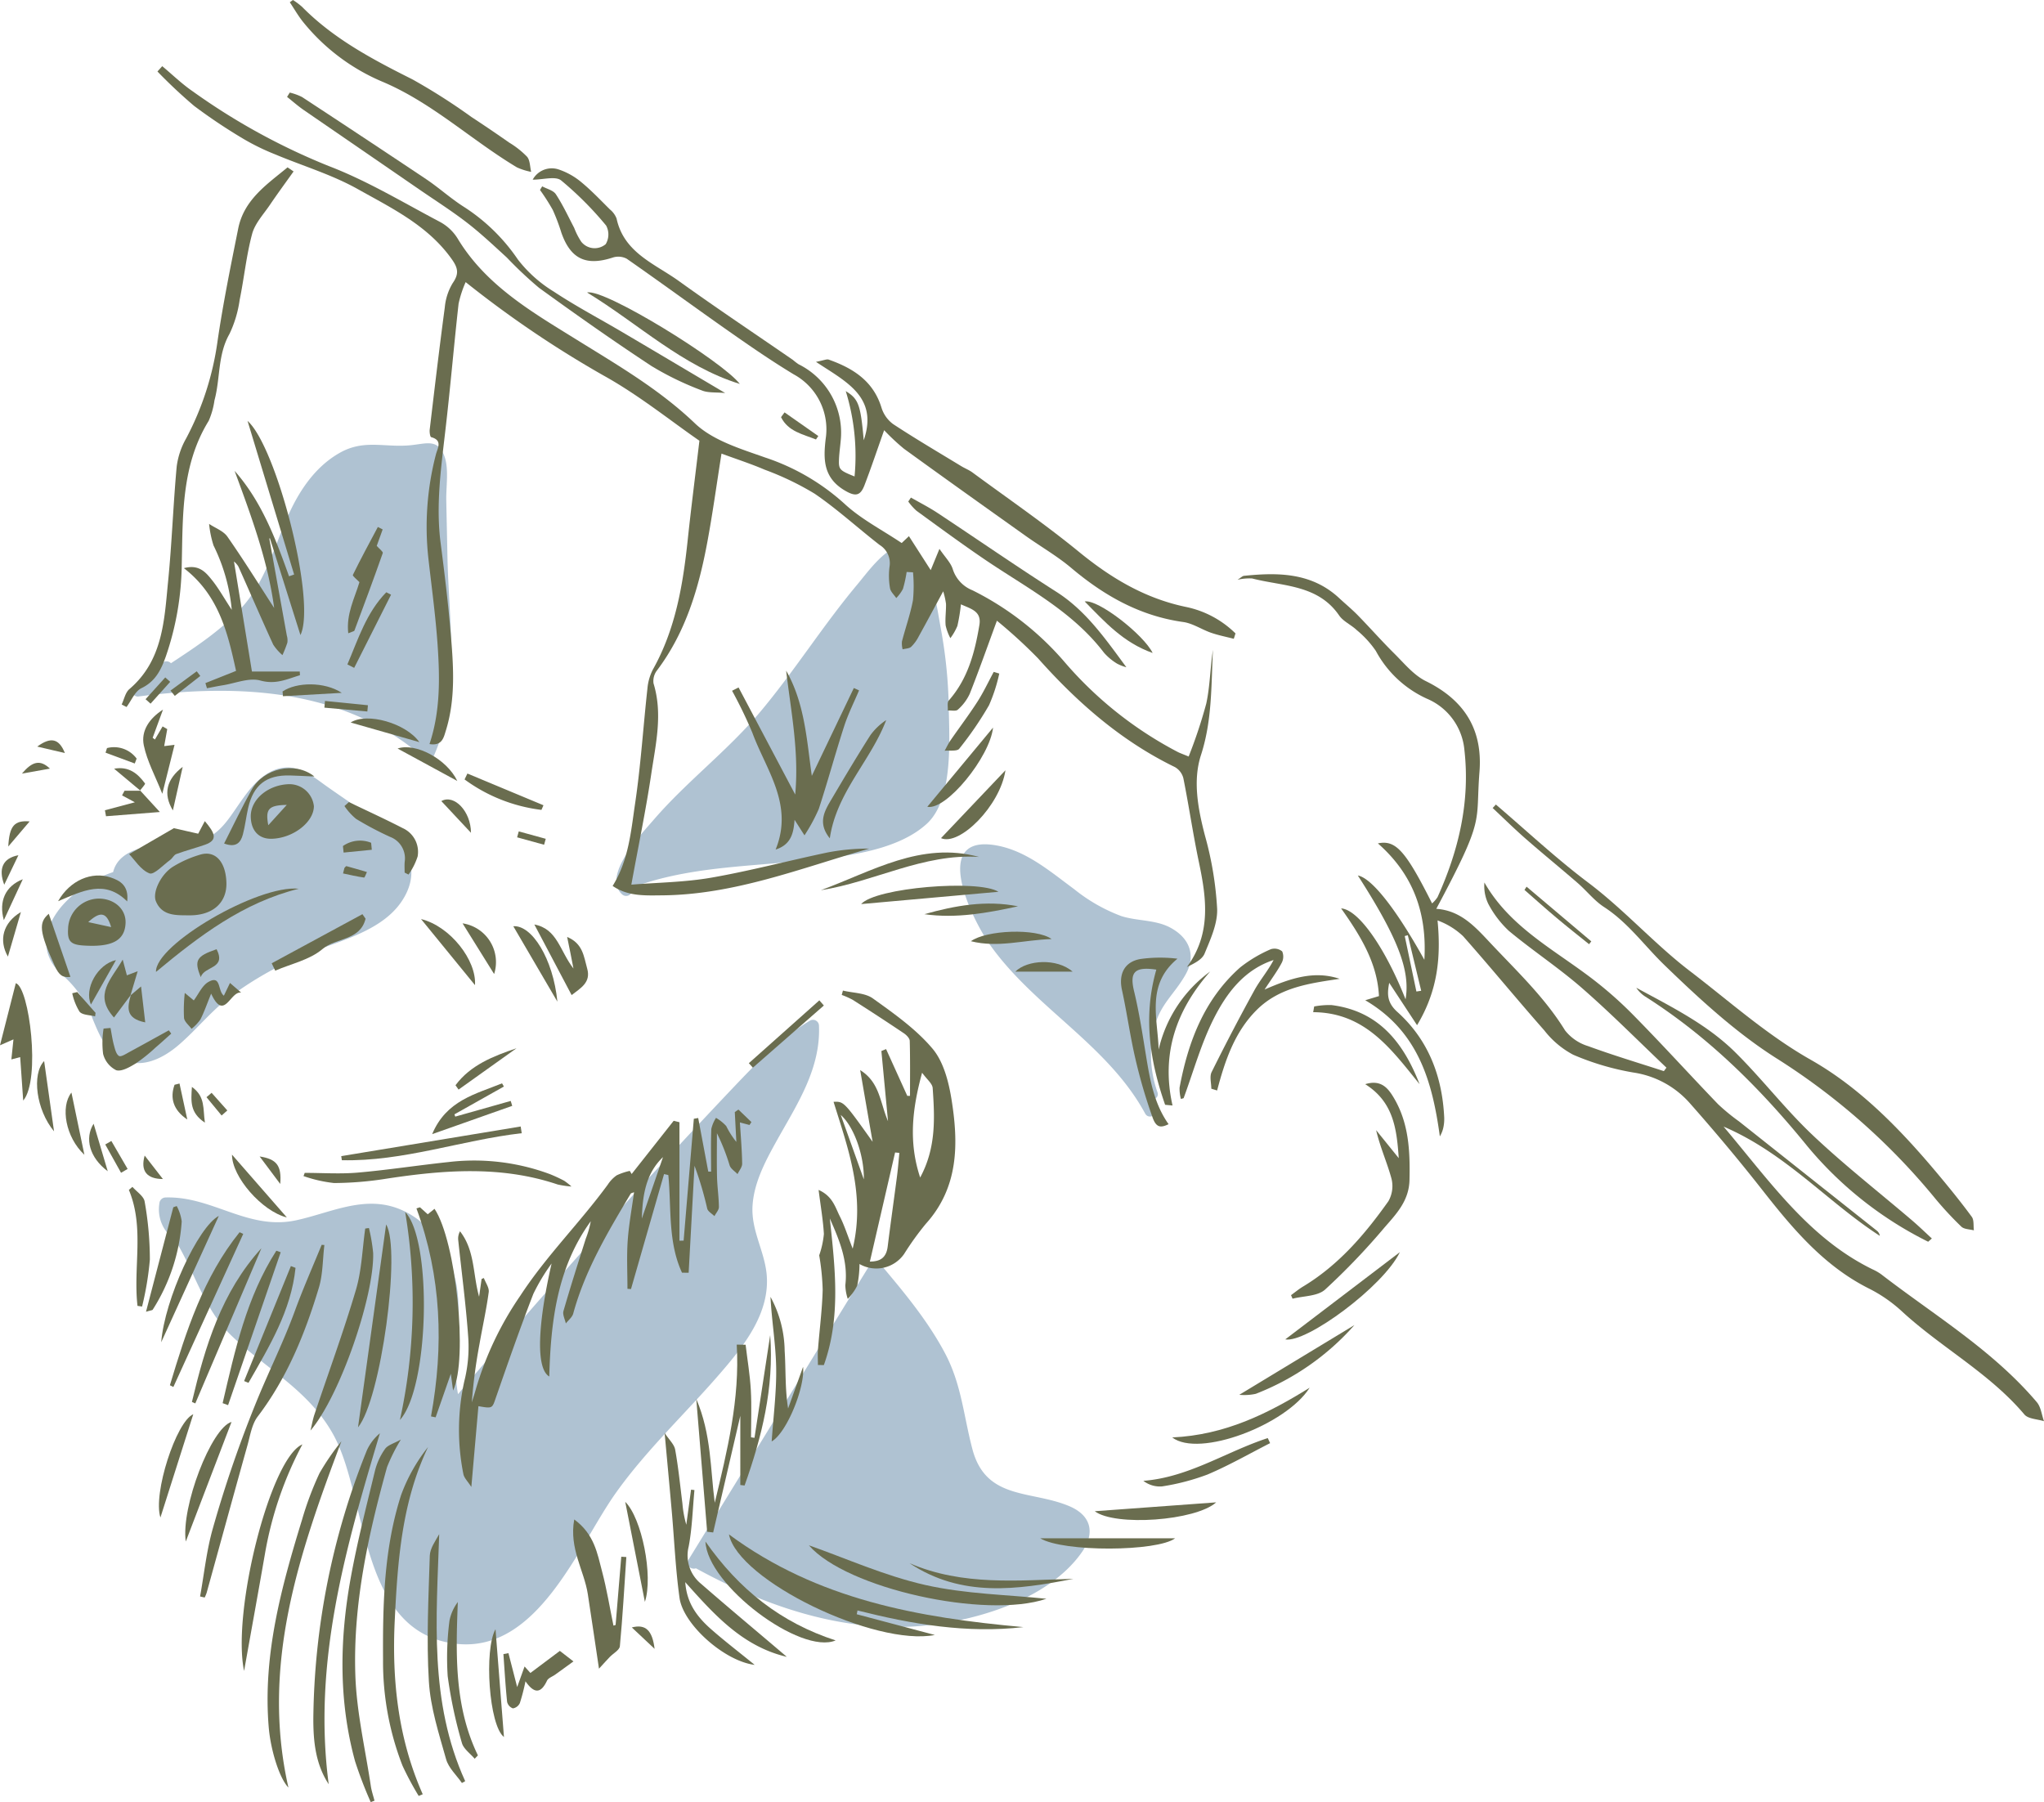 <svg xmlns="http://www.w3.org/2000/svg" width="327.657" height="288.877" viewBox="0 0 327.657 288.877">
  <g id="Group_89" data-name="Group 89" transform="translate(-34.991 -91.466)">
    <path id="Path_7705" data-name="Path 7705" d="M109.04,212.092c-3.275-3.009,3.18-9.751,5.173-12.068,5.229-6.035,11.645-10.88,16.818-16.991,5.574-6.609,10.171-13.984,15.726-20.611,2.509-3.007,7.029-9.6,10.343-3.965,1.84,3.123,2.433,7.74,3.084,11.264a76.808,76.808,0,0,1,1.227,12.2c.076,5.248.8,14.921-3.525,18.867-5.115,4.674-14.443,5.382-20.994,6.033-8.888.862-17.815,1.035-26.281,4.2A.976.976,0,0,1,109.04,212.092Z" transform="translate(25.666 22.736)" fill="#afc2d2"/>
    <path id="Path_7706" data-name="Path 7706" d="M178.584,234.819c-5.977-11.014-17.623-16.895-24.806-26.951-3.007-4.195-9.769-18.063,1.092-16.013,4.751.9,8.562,4.214,12.337,6.991a27.107,27.107,0,0,0,7.546,4.309c2.51.805,5.4.576,7.758,1.8,3.218,1.667,4.291,4.559,2.509,7.642-1.762,3.084-3.927,4.6-4.923,8.218a18.014,18.014,0,0,0,.459,10.593c.25.785-.459,1.246-1.092,1.15.25.421.536.843.785,1.3C180.844,234.934,179.177,235.892,178.584,234.819Z" transform="translate(39.983 35.158)" fill="#afc2d2"/>
    <path id="Path_7707" data-name="Path 7707" d="M50.927,183.02l4.616-3.773a1,1,0,0,1,1.36.076c4.251-2.8,8.658-5.689,11.876-9.539,3.562-4.291,4.865-9.769,7.183-14.729,1.762-3.775,4.291-7.375,8.007-9.463,3.888-2.2,7.144-.823,11.263-1.206,2.548-.23,4.463-1.15,5.516,1.782.728,1.991.25,4.884.288,6.972.058,3.064.134,6.148.192,9.232.211,10.286,2.164,22.3-2.26,31.951a.981.981,0,0,1-1.513.191c-12.662-11.2-29.862-11.933-45.857-9.846A.969.969,0,0,1,50.927,183.02Z" transform="translate(5.493 18.459)" fill="#afc2d2"/>
    <path id="Path_7708" data-name="Path 7708" d="M147.358,241.433c3.831,4.541,7.7,9.157,10.5,14.443,2.663,5.038,2.969,10.056,4.405,15.438,2.2,8.18,9.5,6.475,15.592,9.1,3.41,1.475,4.08,4.234,1.993,7.26-5.479,7.949-18.026,11.455-27.047,11.991-12.316.728-24.232-3.506-34.881-9.328-.747.288-1.724-.5-1.206-1.341q14.566-23.674,29.134-47.369A.962.962,0,0,1,147.358,241.433Z" transform="translate(28.627 52.526)" fill="#afc2d2"/>
    <path id="Path_7709" data-name="Path 7709" d="M81.979,279.306c-3.889-7.337-10.709-10.67-16.454-16.148-4.5-4.31-5.92-10.324-9.117-15.42a5.9,5.9,0,0,1-2.491-5.823,1.015,1.015,0,0,1,.958-.958c7.529-.25,13.218,5.324,20.956,3.658,5.421-1.169,10.745-4,16.321-1.9,4.616,1.743,7.719,6.014,9.022,10.651,1.781,6.321-.555,12.853.613,19.116q13.733-16.146,27.985-31.835,7.471-8.132,15.056-16.167c4.157-4.368,8.179-8.773,13.389-11.876a.96.96,0,0,1,1.436.823c.269,6.724-3.295,12.26-6.474,17.892-1.878,3.371-3.927,7.01-4.176,10.937-.25,3.888,1.82,7.087,2.241,10.822.689,6.359-3.679,11.742-7.567,16.225-5.5,6.359-11.723,12.162-16.607,19.039-6.014,8.468-12.489,25.687-25.63,24.155C85.963,310.7,87.342,289.477,81.979,279.306Z" transform="translate(6.623 42.466)" fill="#afc2d2"/>
    <path id="Path_7710" data-name="Path 7710" d="M61.944,226.813c-2.987,2.644-7.068,4.559-10.612,1.667-1.685-1.4-2.528-3.525-3.352-5.478a17.434,17.434,0,0,0-4.961-7.241c-3.621-3.237-3.123-7.356-.039-11.014a19.025,19.025,0,0,1,8.218-5.44c1-4.118,6.838-4.482,10.612-4.539,6.571-.077,7.6-3.984,11-8.333,1.436-1.858,3.466-3.7,5.937-3.888,2.606-.192,4.693,1.59,6.686,3.007,3.276,2.317,6.724,4.539,9.846,7.068,3.792,3.064,5.038,7.2,2.107,11.473-3.639,5.286-11.665,6.609-17.124,9.136a54.918,54.918,0,0,0-10.44,6.149C66.925,221.6,64.665,224.419,61.944,226.813Z" transform="translate(1.927 31.958)" fill="#afc2d2"/>
    <g id="Group_88" data-name="Group 88" transform="translate(34.991 91.466)">
      <path id="Path_7711" data-name="Path 7711" d="M54.441,99.318c1.616,1.347,3.138,2.832,4.865,4.019a104.106,104.106,0,0,0,21.8,11.979c6.176,2.361,11.933,5.843,17.813,8.943a7.5,7.5,0,0,1,2.832,2.617c4.569,7.629,12.049,11.895,19.22,16.348,6.572,4.081,13.161,7.906,18.856,13.345,2.875,2.746,7.3,4.078,11.224,5.467a35.561,35.561,0,0,1,12.761,7.432c2.656,2.464,6.013,4.173,9.163,6.29l1.162-1.1,3.492,5.444,1.4-3.408c.916,1.351,1.81,2.214,2.137,3.257a5.4,5.4,0,0,0,3.15,3.379,47.076,47.076,0,0,1,14.862,11.607,61.236,61.236,0,0,0,18.063,14.321c.4.2.82.343,1.737.723A79.242,79.242,0,0,0,221.8,201.5c.609-2.807.626-5.744,1.07-8.607-.286,5.654-.105,11.271-1.92,16.862-1.327,4.088-.484,8.612.651,12.938a54.535,54.535,0,0,1,1.943,11.7c.088,2.376-1.066,4.876-2.012,7.175-.4.983-1.7,1.6-2.829,2.153,3.915-5.323,3.142-10.984,1.926-16.764-.942-4.476-1.6-9.011-2.5-13.5a2.875,2.875,0,0,0-1.354-1.782c-8.608-4.189-15.619-10.331-21.934-17.423a80.859,80.859,0,0,0-6.6-6.04c-1.563,4.246-2.886,8.011-4.357,11.718a7.714,7.714,0,0,1-1.906,2.538c-.3.29-1.063.1-1.614.135.042-.544-.128-1.277.161-1.6,3.061-3.469,4.169-7.7,4.907-12.1.374-2.229-1.341-2.578-2.96-3.318a29.14,29.14,0,0,1-.567,3.462,9.009,9.009,0,0,1-1.125,1.96,8.067,8.067,0,0,1-.758-2.037c-.1-1.135.084-2.294.061-3.441a12.282,12.282,0,0,0-.453-2.029c-1.478,2.73-2.683,4.993-3.927,7.236a6.332,6.332,0,0,1-1.21,1.66c-.32.285-.9.276-1.368.4a3.811,3.811,0,0,1-.109-1.248c.573-2.22,1.355-4.4,1.771-6.643a23.564,23.564,0,0,0,.005-4.453l-1.021-.053a20.376,20.376,0,0,1-.593,2.714,6.276,6.276,0,0,1-1.073,1.467c-.347-.524-.906-1.017-1-1.582a11.578,11.578,0,0,1-.08-3.427,3.418,3.418,0,0,0-1.579-3.5c-3.5-2.715-6.782-5.735-10.428-8.224a46.355,46.355,0,0,0-8.016-3.849c-2.226-.954-4.542-1.7-6.91-2.576-.777,4.9-1.412,9.57-2.274,14.2-1.367,7.349-3.456,14.439-8.057,20.545a2.78,2.78,0,0,0-.566,2.093c1.508,4.911.347,9.751-.37,14.562-.852,5.727-2.037,11.4-3.187,17.7,4.249-.347,8.6-.384,12.831-1.124,6.247-1.092,12.4-2.733,18.609-4.033a34.409,34.409,0,0,1,6.7-.623c-10.933,3.13-21.6,7.394-33.182,7.492-2.7.023-5.505.186-7.954-1.509,2.571-4.139,2.94-8.757,3.6-13.211.913-6.116,1.3-12.308,1.979-18.46a8.183,8.183,0,0,1,.884-3.04c3.608-6.435,4.8-13.492,5.564-20.687.527-4.989,1.17-9.967,1.882-15.968-4.6-3.173-9.728-7.33-15.413-10.478a169.83,169.83,0,0,1-22.059-14.948,17.659,17.659,0,0,0-1.132,3.456c-.775,6.914-1.352,13.85-2.171,20.757C99.1,164,98.3,169.827,99.066,175.748c.62,4.78,1.2,9.569,1.609,14.37.444,5.263.836,10.56-.775,15.725-.338,1.081-.586,2.479-2.617,2.141,1.751-5.251,1.662-10.581,1.3-15.888-.317-4.576-.938-9.131-1.458-13.692a46.078,46.078,0,0,1,1.19-16.86c.257-.994,1.112-2.243-.757-2.756-.184-.05-.288-.816-.239-1.228.775-6.529,1.543-13.059,2.417-19.575a9.088,9.088,0,0,1,1.258-3.876c1-1.437.912-2.352-.084-3.772-3.811-5.436-9.62-8.226-15.1-11.3-4.17-2.343-8.87-3.734-13.312-5.6a36.589,36.589,0,0,1-4.931-2.4,87.9,87.9,0,0,1-8.012-5.348,80.516,80.516,0,0,1-5.881-5.519Z" transform="translate(-28.434 -88.71)" fill="#6a6d4f"/>
      <path id="Path_7712" data-name="Path 7712" d="M202.312,227.894l2.2-.665c-.259-5.246-2.892-9.579-6.067-14.059,2.941.215,7.273,6.8,10.329,14.581.788-4.624-1.227-9.852-7.648-19.855,2.194.393,6.093,5.289,10.663,13.515.458-7.706-1.922-13.8-7.448-18.66,2.85-.6,4.43,1.155,8.685,9.619a4.848,4.848,0,0,0,.878-1.009c3.4-7.513,5.247-15.329,4.3-23.618a9.879,9.879,0,0,0-5.972-8.172,17.493,17.493,0,0,1-8.222-7.675,16.021,16.021,0,0,0-3.073-3.345c-.883-.842-2.145-1.375-2.81-2.341-3.412-4.965-9.008-4.649-13.936-5.925a8.184,8.184,0,0,0-2.359.209c.551-.344.785-.607,1.042-.634,5.494-.562,10.853-.523,15.261,3.573,1.008.936,2.075,1.813,3.034,2.8,1.952,2,3.8,4.1,5.783,6.067,1.6,1.582,3.123,3.477,5.071,4.436,6.154,3.03,9.14,7.719,8.6,14.554-.667,8.428,1,7.114-6.924,21.951,3.858.254,6.186,2.823,8.578,5.377,4.235,4.52,8.766,8.759,12.065,14.112a7.463,7.463,0,0,0,3.7,2.519c4,1.468,8.087,2.69,12.139,4.008l.415-.554c-4.493-4.264-8.858-8.676-13.522-12.745-3.738-3.261-7.921-6.009-11.738-9.184a16.321,16.321,0,0,1-3.311-4.354,6.615,6.615,0,0,1-.611-3.4c3.811,6.674,10.236,10.243,16.055,14.512a62.836,62.836,0,0,1,7.476,6.394c4.736,4.782,9.258,9.777,13.925,14.631a32.775,32.775,0,0,0,3.362,2.761q11.048,8.764,22.1,17.524a1.275,1.275,0,0,1,.469.821c-8.38-5.419-15.08-13.242-25.046-17.515,7.434,8.8,13.675,17.892,23.879,22.882a8.015,8.015,0,0,1,1.394.8c8.526,6.574,17.871,12.157,24.937,20.49.663.781.781,2.025,1.152,3.054-1.069-.342-2.529-.351-3.142-1.077-5.562-6.586-13.211-10.66-19.479-16.387a23.168,23.168,0,0,0-5.238-3.7c-7.4-3.654-12.461-9.739-17.405-16.042-3.683-4.693-7.529-9.269-11.48-13.739a14.962,14.962,0,0,0-9.077-4.948,42.289,42.289,0,0,1-9.648-2.852,14.385,14.385,0,0,1-4.632-3.9c-4.4-4.982-8.611-10.136-13.022-15.109a11.9,11.9,0,0,0-4.091-2.52c.553,5.816.08,11.2-3.285,16.795l-4.463-6.792c-.361,1.836-.335,3.19,1.309,4.669,4.978,4.48,7.2,10.331,7.508,16.952a6.4,6.4,0,0,1-.1,1.371,4.645,4.645,0,0,1-.6,1.621C213.08,241.024,210.867,232.911,202.312,227.894Zm8.2-1.4.77-.119-2.145-8.9-.493.127Z" transform="translate(16.539 -67.554)" fill="#6a6d4f"/>
      <path id="Path_7713" data-name="Path 7713" d="M138.825,221.756c3.163,1.976,3.152,5.138,4.463,8.188-.384-4.062-.724-7.653-1.063-11.245l.752-.313q1.7,3.751,3.4,7.5l.436,0c0-2.938.039-5.877-.043-8.812-.012-.423-.53-.947-.947-1.227q-4.059-2.727-8.187-5.35a12.688,12.688,0,0,0-1.767-.789l.192-.7c1.62.393,3.546.359,4.8,1.26,3.388,2.43,6.91,4.907,9.562,8.053,1.77,2.1,2.59,5.306,3.045,8.145,1.135,7.078,1.16,14.063-4.112,19.922a45.664,45.664,0,0,0-3.483,4.836,5.428,5.428,0,0,1-7.156,1.618,17.523,17.523,0,0,1-.367,3.472,8.133,8.133,0,0,1-1.516,2.113,7.633,7.633,0,0,1-.39-2.191c.47-3.887-.981-7.28-2.486-10.7.843,7.934,1.8,15.83-.956,23.509l-.952-.02c0-.825-.054-1.655.009-2.476.249-3.2.673-6.391.755-9.594a38.243,38.243,0,0,0-.557-5.508,14.35,14.35,0,0,0,.75-3.417c-.123-2.193-.507-4.37-.847-7.064,2.244.986,2.667,2.778,3.4,4.228.75,1.489,1.251,3.1,2.066,5.182,2.053-8.57-.73-16.018-3.068-23.537,1.651-.061,1.651-.061,6.262,6.409C140.175,229.551,139.535,225.858,138.825,221.756Zm9.927.419c-1.6,5.86-2.182,11.153-.311,16.8,2.576-4.757,2.337-9.559,2.007-14.336C150.4,223.907,149.509,223.234,148.751,222.175Zm-3.641,12.854-.689-.068c-1.341,5.808-2.683,11.615-4.039,17.484,1.821.02,2.651-.778,2.852-2.4.469-3.78,1.009-7.552,1.5-11.329C144.892,237.489,144.986,236.257,145.11,235.029Zm-5.7,4.257c.074-3.722-1.514-8.4-3.7-10.344C137.025,232.6,138.192,235.866,139.415,239.286Z" transform="translate(-0.937 -50.218)" fill="#6a6d4f"/>
      <path id="Path_7714" data-name="Path 7714" d="M92.716,253.127l.4-2.849.362-.147c.278.755.875,1.552.781,2.257-.372,2.76-.982,5.486-1.464,8.233a84.753,84.753,0,0,0-1.248,9.442c.216-.7.451-1.4.643-2.1a52.21,52.21,0,0,1,7.128-14.994c4.177-6.4,9.569-11.717,14.028-17.817a5.423,5.423,0,0,1,1.423-1.483,9.762,9.762,0,0,1,2.1-.712l.3.5q3.37-4.268,6.738-8.534l.924.232v18.991l.669-.011q.817-9.767,1.636-19.534l.7-.122,1.613,8.587.453.011c0-2.282-.053-4.565.036-6.841a5.577,5.577,0,0,1,.754-1.778,6.867,6.867,0,0,1,1.637,1.31,13.454,13.454,0,0,0,1.624,2.545l-.25-4.789.585-.394,2.079,2-.307.469-1.537-.408c.138,2.259.327,4.432.361,6.607.008.554-.481,1.116-.742,1.674-.432-.453-1.063-.834-1.259-1.373a33.341,33.341,0,0,0-2.043-5.182c0,2.34-.043,4.68.015,7.019.039,1.6.285,3.206.3,4.809,0,.486-.463.975-.715,1.464-.4-.4-1.029-.731-1.156-1.2a54.553,54.553,0,0,0-2.039-6.874l-.939,17.15-1.066-.011c-2.286-4.946-1.682-10.4-2.194-15.652l-.684-.155q-2.651,9.216-5.3,18.431l-.566-.038c0-2.564-.135-5.138.038-7.69.176-2.578.659-5.135,1.02-7.792-.213.093-.471.122-.551.255-3.653,6.116-7.3,12.233-9.2,19.194-.162.593-.78,1.061-1.185,1.586-.141-.667-.547-1.413-.38-1.991,1.125-3.895,2.36-7.757,3.585-11.621a14.7,14.7,0,0,0,.793-2.775c-5.365,7.4-6.416,16-6.652,24.891-2.2-1.285-1.835-8.411.37-18.112a31.834,31.834,0,0,0-2.919,4.854c-2.12,5.474-4.058,11.02-5.983,16.566-.627,1.809-.509,1.849-2.826,1.447l-1.136,12.953c-.548-.874-1.177-1.452-1.285-2.116a36.061,36.061,0,0,1,.151-14.8,22.612,22.612,0,0,0,.646-6.944c-.363-5.262-1.067-10.5-1.617-15.747a2.415,2.415,0,0,1,.289-1.378C92.067,245.726,91.7,249.541,92.716,253.127Zm29.479-22.38c-2.8,2.667-3.273,6.2-3.395,9.856Q120.5,235.675,122.194,230.747Z" transform="translate(-15.914 -45.262)" fill="#6a6d4f"/>
      <path id="Path_7715" data-name="Path 7715" d="M149.795,160.837a35.027,35.027,0,0,0-1.41-13.677c2.053,1.252,2.378,2.164,2.883,7.876,2.383-6.98-2.865-9.384-7.657-12.568,1.27-.238,1.721-.476,2.047-.359,3.891,1.378,7.152,3.422,8.458,7.712a5.147,5.147,0,0,0,1.878,2.634c3.569,2.347,7.257,4.511,10.907,6.733.588.358,1.248.609,1.8,1.015,5.713,4.207,11.577,8.231,17.064,12.718,5.138,4.2,10.572,7.46,17.146,8.831A15.89,15.89,0,0,1,210.862,186l-.274.861c-1.216-.315-2.457-.555-3.639-.965-1.514-.524-2.934-1.512-4.476-1.726-6.937-.97-12.674-4.228-17.936-8.664-2.266-1.909-4.875-3.406-7.3-5.131-6.52-4.639-13.039-9.278-19.516-13.975a34.3,34.3,0,0,1-3.181-2.976c-1.1,3.095-2.062,5.983-3.154,8.822-.667,1.737-1.471,1.87-3.276.769-3.392-2.07-3.306-5.085-2.944-8.195a10.028,10.028,0,0,0-5.123-10.349c-3.53-2.136-6.94-4.482-10.321-6.852-5.508-3.86-10.932-7.839-16.45-11.684a2.894,2.894,0,0,0-2.239-.186c-4.269,1.4-6.755.232-8.235-3.985a31.3,31.3,0,0,0-1.377-3.645,33.543,33.543,0,0,0-2.051-3.208l.354-.578c.748.409,1.775.636,2.189,1.264,1.12,1.7,1.986,3.579,2.938,5.392a11.245,11.245,0,0,0,1.135,2.224,2.739,2.739,0,0,0,3.92.384,3.029,3.029,0,0,0,.073-2.971,54.075,54.075,0,0,0-7.222-7.246c-.909-.721-2.872-.115-4.558-.115a3.482,3.482,0,0,1,4.151-1.644,11.263,11.263,0,0,1,3.576,1.985c1.652,1.354,3.133,2.918,4.653,4.427a3.484,3.484,0,0,1,1.07,1.467c1.181,5.493,6.135,7.242,9.979,10.01,6.017,4.33,12.189,8.442,18.294,12.652a9.262,9.262,0,0,0,.905.694,12.24,12.24,0,0,1,6.744,12.289c-.086.992-.234,1.979-.272,2.972C147.239,159.718,147.392,159.878,149.795,160.837Z" transform="translate(-12.809 -84.462)" fill="#6a6d4f"/>
      <path id="Path_7716" data-name="Path 7716" d="M70.513,160.318q1.4,7.749,2.8,15.5a2.7,2.7,0,0,1,.088,1.136,18.8,18.8,0,0,1-.789,2,7.859,7.859,0,0,1-1.482-1.686c-1.9-4.153-3.71-8.346-5.579-12.512a3.131,3.131,0,0,0-.709-.807c.929,5.69,1.871,11.461,2.88,17.638h7.667l.026.593c-2.044.6-3.833,1.541-6.352.847-1.8-.5-4,.446-6.017.765-.85.134-1.691.313-2.537.473l-.246-.824,4.912-1.959c-1.332-6.078-2.745-12.138-8.362-16.467,2.445-.667,3.537.7,4.539,1.952,1.036,1.294,1.849,2.767,3.134,4.731a29.313,29.313,0,0,0-2.923-10.321,16.771,16.771,0,0,1-.709-3.456c1,.671,2.3,1.131,2.941,2.051,2.61,3.738,5.019,7.617,7.488,11.424-1.006-7.568-3.68-14.755-6.341-21.977,4.346,4.915,6.574,10.887,8.727,16.9l.815-.282L67.017,141.41c4.662,4.135,11.061,29,8.48,34.329l-4.912-15.56Z" transform="translate(-27.335 -73.939)" fill="#6a6d4f"/>
      <path id="Path_7717" data-name="Path 7717" d="M212.625,186.933c4.912,4.189,9.639,8.624,14.786,12.5,5.817,4.381,10.69,9.9,16.349,14.216,6.3,4.812,12.266,10.186,19.343,14.2,7.968,4.518,14.462,11.253,20.391,18.338,1.864,2.229,3.7,4.489,5.416,6.829.386.526.242,1.44.342,2.175-.681-.185-1.562-.163-2.009-.594a55,55,0,0,1-4.353-4.709,105.812,105.812,0,0,0-25.346-22.315c-6.5-4.134-12.307-9.5-17.877-14.887-3.221-3.111-5.839-6.818-9.7-9.326-1.578-1.024-2.788-2.6-4.23-3.849-2.763-2.4-5.6-4.7-8.353-7.113-1.809-1.581-3.521-3.272-5.275-4.913Z" transform="translate(27.166 -57.963)" fill="#6a6d4f"/>
      <path id="Path_7718" data-name="Path 7718" d="M76.986,111.979c-1.264,1.778-2.559,3.534-3.781,5.34-1.029,1.52-2.407,2.982-2.864,4.676-.929,3.457-1.277,7.065-2,10.585a18.57,18.57,0,0,1-1.635,5.455c-1.906,3.352-1.451,7.129-2.4,10.631a12.467,12.467,0,0,1-.927,3.294c-4.419,7.165-4.13,15.2-4.322,23.119A46.7,46.7,0,0,1,56.517,189.7c-.746,2.1-1.636,4.014-3.916,5.109-1.042.5-1.61,1.985-2.394,3.022l-.779-.405c.4-.835.592-1.916,1.235-2.464,5.417-4.623,5.6-11.113,6.22-17.384.6-6.081.807-12.2,1.366-18.285a12.232,12.232,0,0,1,1.51-4.507A46.848,46.848,0,0,0,64.8,139.168c.884-6.044,2.109-12.042,3.311-18.034.932-4.647,4.622-7.087,7.911-9.81Z" transform="translate(-29.925 -84.497)" fill="#6a6d4f"/>
      <path id="Path_7719" data-name="Path 7719" d="M139.289,150.616c-1.506-.15-2.76,0-3.775-.428a48.621,48.621,0,0,1-8.007-3.88c-6.129-4.03-12.13-8.262-18.071-12.565a63.816,63.816,0,0,1-5.157-4.853c-2.071-1.89-4.115-3.826-6.328-5.54-2.413-1.87-5-3.514-7.518-5.244q-9.354-6.432-18.71-12.861c-.929-.642-1.781-1.4-2.668-2.1l.43-.693a8.911,8.911,0,0,1,1.972.713q9.966,6.535,19.875,13.155c2.093,1.4,3.977,3.13,6.106,4.473a30.068,30.068,0,0,1,8.619,8.422,21.244,21.244,0,0,0,5.732,5.128c3.565,2.359,7.364,4.361,11.052,6.534C128.149,144.006,133.443,147.153,139.289,150.616Z" transform="translate(-23.037 -87.611)" fill="#6a6d4f"/>
      <path id="Path_7720" data-name="Path 7720" d="M168.692,288.4c-9.078,1.046-17.87-.465-26.594-2.668l-.124.607,12.519,3.321c-9.558,1.87-31.513-8.705-33.006-16.123C135.688,284.043,151.958,286.89,168.692,288.4Z" transform="translate(-4.637 -27.573)" fill="#6a6d4f"/>
      <path id="Path_7721" data-name="Path 7721" d="M122.9,173.739l9.08,17.166c.639-6.914-.689-13.35-1.452-19.86,2.994,5.248,3.3,11.128,4.114,16.866l6.737-14.083.835.378c-.8,1.906-1.747,3.765-2.38,5.725-1.429,4.411-2.638,8.893-4.081,13.3a28.29,28.29,0,0,1-2.286,4.215l-1.59-2.491c-.145,2.04-.517,3.977-3.037,4.767,2.948-7.229-1.543-12.764-3.737-18.743a71.879,71.879,0,0,0-3.244-6.71Z" transform="translate(-4.507 -63.539)" fill="#6a6d4f"/>
      <path id="Path_7722" data-name="Path 7722" d="M69.885,91.466a11.65,11.65,0,0,1,1.448,1.083C76.41,97.7,82.673,101,89.055,104.2a98.065,98.065,0,0,1,9.442,6.02q3.064,2.01,6.068,4.115a14.1,14.1,0,0,1,2.853,2.26c.486.581.451,1.6.651,2.422a10.107,10.107,0,0,1-2.276-.719c-7.263-4.351-13.512-10.287-21.4-13.663a32.665,32.665,0,0,1-12.9-9.669c-.785-.982-1.413-2.089-2.114-3.138Z" transform="translate(-22.923 -91.466)" fill="#6a6d4f"/>
      <path id="Path_7723" data-name="Path 7723" d="M133.442,297.389c-7.125-1.674-11.668-6.815-16.28-11.971.216,2.849,1.368,5.092,4.1,7.5,2.153,1.9,4.445,3.652,7.029,5.756-4.827-.581-11.446-6.464-12.042-10.724-.642-4.581-.836-9.223-1.243-13.838-.353-4-.728-8.006-1.15-12.615.715,1.09,1.535,1.822,1.69,2.675.517,2.852.8,5.746,1.162,8.624a17.15,17.15,0,0,0,.624,3.412l.762-5.62.543.065c-.288,3.026-.362,6.093-.927,9.066a5.844,5.844,0,0,0,1.99,5.962c4.145,3.614,8.369,7.137,12.561,10.7Z" transform="translate(-7.316 -31.795)" fill="#6a6d4f"/>
      <path id="Path_7724" data-name="Path 7724" d="M173.671,207.02c-3.542-.521-4.3.426-3.56,3.489.82,3.406,1.346,6.886,1.913,10.347.63,3.845,1.291,7.663,3.612,10.94-1.286.627-1.983.551-2.569-1.082a84.518,84.518,0,0,1-2.756-9.423c-.847-3.634-1.346-7.348-2.145-10.994-.561-2.556.374-4.528,2.952-4.978a22.867,22.867,0,0,1,5.94-.05c-5.065,4.2-3.153,9.543-3.015,14.567a21.4,21.4,0,0,1,8.261-12.512c-5.416,6.147-7.911,13.15-6.035,21.476l-1.187-.111C172.648,221.708,171.511,214.6,173.671,207.02Z" transform="translate(11.69 -51.588)" fill="#6a6d4f"/>
      <path id="Path_7725" data-name="Path 7725" d="M74.635,317.795c-2.139-3.261-2.476-6.96-2.464-10.589a118.1,118.1,0,0,1,8.588-42.95,7.731,7.731,0,0,1,2.083-2.718C77.326,279.935,72.054,298.255,74.635,317.795Z" transform="translate(-21.943 -31.782)" fill="#6a6d4f"/>
      <path id="Path_7726" data-name="Path 7726" d="M78.657,239.21c-.276,2.29-.231,4.677-.886,6.853-2.214,7.356-5.082,14.423-9.8,20.636-.938,1.235-1.2,3.018-1.637,4.586-2.206,7.883-4.366,15.779-6.549,23.668a6.774,6.774,0,0,1-.315.763l-.739-.17c.665-3.649,1.035-7.382,2.052-10.929a193.055,193.055,0,0,1,7.261-20.975c1.918-4.611,4.147-9.126,5.87-13.836,1.31-3.589,2.863-7.09,4.308-10.63Z" transform="translate(-26.659 -39.63)" fill="#6a6d4f"/>
      <path id="Path_7727" data-name="Path 7727" d="M175.183,228.135a6.173,6.173,0,0,1-.217-1.82c1.375-7.368,3.956-14.173,9.731-19.285a21.788,21.788,0,0,1,4.882-2.9,1.948,1.948,0,0,1,1.836.344,2.147,2.147,0,0,1-.095,1.87c-.667,1.267-1.537,2.428-2.729,4.247,4.239-1.849,7.975-3.073,12.035-1.721-4.813.725-9.648,1.339-13.322,5.017-3.526,3.53-5.067,8.125-6.321,12.883l-.928-.285c0-.9-.307-1.949.05-2.669q3.293-6.638,6.867-13.134c.909-1.648,2.172-3.1,3.065-4.826-4.726,1.56-7.522,5.3-9.579,9.366-2.044,4.042-3.262,8.5-4.844,12.777Z" transform="translate(14.122 -51.965)" fill="#6a6d4f"/>
      <path id="Path_7728" data-name="Path 7728" d="M84.989,262.283a28.776,28.776,0,0,0-2.218,4.423c-3.034,10.945-5.481,22.046-5.074,33.456.212,5.914,1.6,11.787,2.479,17.674.119.79.388,1.559.586,2.337l-.608.224a67.79,67.79,0,0,1-2.5-6.524c-2.663-9.713-2.482-19.553-.711-29.361,1.044-5.783,2.514-11.492,3.893-17.211a10.439,10.439,0,0,1,1.616-3.514C82.9,263.154,83.888,262.906,84.989,262.283Z" transform="translate(-20.73 -31.521)" fill="#6a6d4f"/>
      <path id="Path_7729" data-name="Path 7729" d="M275.943,249.387a59.558,59.558,0,0,1-19.325-15.263c-7.572-9.316-15.88-17.588-26.005-24.025a4.811,4.811,0,0,1-1.459-1.428c5.582,3.042,11.348,5.864,15.9,10.387,4.282,4.247,7.985,9.089,12.36,13.228,5.093,4.819,10.644,9.151,15.983,13.711,1.075.919,2.09,1.909,3.134,2.865Z" transform="translate(33.147 -50.335)" fill="#6a6d4f"/>
      <path id="Path_7730" data-name="Path 7730" d="M125.52,251.437c.289,2.425.7,4.842.836,7.273.146,2.513.032,5.04.032,7.563l.555.082c.834-5.446,1.666-10.89,2.518-16.468.636,8.5-1.356,16.377-4.105,24.111l-.686-.08V262.826c-1.46,6.275-2.9,12.489-4.35,18.7l-.966-.113c-.565-6.89-1.128-13.781-1.744-21.295,2.434,5.7,2.244,11.23,2.965,16.649,2-8.33,4.045-16.629,3.521-25.353Z" transform="translate(-5.997 -35.871)" fill="#6a6d4f"/>
      <path id="Path_7731" data-name="Path 7731" d="M86.739,268.246c2.063-11.3,1.683-22.444-2.332-33.344l.562-.181,1.247,1.124,1.088-.877c3.446,5.146,5.4,24.024,2.975,29.13l-.361-2.687-2.437,6.982Z" transform="translate(-17.649 -41.193)" fill="#6a6d4f"/>
      <path id="Path_7732" data-name="Path 7732" d="M86.16,319.1a48.313,48.313,0,0,1-2.6-4.858,45.926,45.926,0,0,1-3.114-17.049c-.053-8.908.142-17.792,2.9-26.349a27.474,27.474,0,0,1,4.311-7.669c-4.227,8.863-4.878,18.338-5.339,27.843-.463,9.566.546,18.913,4.489,27.81Z" transform="translate(-19.042 -31.209)" fill="#6a6d4f"/>
      <path id="Path_7733" data-name="Path 7733" d="M78.579,262.488c-6.83,18.107-12.939,35.924-8.495,55.506-1.494-1.546-2.857-6.11-3.154-9.629-.975-11.54,2-22.434,5.327-33.269a51.739,51.739,0,0,1,2.813-7.5A39.447,39.447,0,0,1,78.579,262.488Z" transform="translate(-23.849 -31.449)" fill="#6a6d4f"/>
      <path id="Path_7734" data-name="Path 7734" d="M188.185,253.992c.64-.463,1.252-.974,1.926-1.381,5.694-3.425,9.909-8.358,13.681-13.678a4.887,4.887,0,0,0,.484-3.662c-.692-2.538-1.8-4.959-2.449-7.729l3.625,4.488c-.324-4.763-.869-9.015-5.375-11.858,2.511-.774,3.63.609,4.516,2.074,2.479,4.095,2.687,8.618,2.582,13.282-.076,3.371-2.143,5.473-4.045,7.663a108.616,108.616,0,0,1-9.492,9.912c-1.208,1.078-3.442,1.005-5.208,1.458Z" transform="translate(18.77 -46.377)" fill="#6a6d4f"/>
      <path id="Path_7735" data-name="Path 7735" d="M64.827,197.442c.081,3.156-2.157,5.251-6,5.205-1.962-.023-4.305.155-5.3-2.251-.607-1.47.84-4.413,2.809-5.59a18.076,18.076,0,0,1,4.373-1.913C63.106,192.227,64.742,194.125,64.827,197.442Z" transform="translate(-28.533 -55.918)" fill="#6a6d4f"/>
      <path id="Path_7736" data-name="Path 7736" d="M109.808,288.679l.908-10.941.812.049c-.323,4.77-.589,9.546-1.038,14.3-.059.62-1.07,1.144-1.625,1.727-.492.513-.963,1.044-1.722,1.87-.619-4.138-1.19-8.054-1.793-11.964-.585-3.789-3.021-7.282-2.175-11.957,3.229,2.368,3.7,5.459,4.458,8.318s1.232,5.8,1.831,8.7Z" transform="translate(-11.125 -28.193)" fill="#6a6d4f"/>
      <path id="Path_7737" data-name="Path 7737" d="M143.192,150.507c1.414.811,2.877,1.55,4.237,2.448,6.372,4.211,12.653,8.566,19.093,12.672,4.763,3.038,7.862,7.561,11.206,12.08a6.846,6.846,0,0,1-1.509-.589,8.967,8.967,0,0,1-2.1-1.764c-5.1-6.691-12.489-10.422-19.225-15.009-3.661-2.491-7.232-5.117-10.814-7.723a9.153,9.153,0,0,1-1.314-1.477Z" transform="translate(2.832 -70.747)" fill="#6a6d4f"/>
      <path id="Path_7738" data-name="Path 7738" d="M91.228,313.4c-.87-1.264-2.144-2.415-2.536-3.814-1.151-4.095-2.507-8.256-2.761-12.453-.407-6.693-.059-13.436.145-20.153.035-1.205.913-2.384,1.512-3.473-.444,13.459-1.639,26.849,4.164,39.6Z" transform="translate(-17.181 -27.583)" fill="#6a6d4f"/>
      <path id="Path_7739" data-name="Path 7739" d="M71.2,231.148c2.841,0,5.7.2,8.518-.045,4.863-.423,9.7-1.182,14.554-1.693a34.916,34.916,0,0,1,16.238,1.941,24.248,24.248,0,0,1,2.283,1.06,10.674,10.674,0,0,1,1.169.925,15.582,15.582,0,0,1-2.209-.324c-9.054-3.052-18.219-2.337-27.431-.936a54.928,54.928,0,0,1-8.426.7,22.091,22.091,0,0,1-4.892-1.115Z" transform="translate(-22.352 -43.135)" fill="#6a6d4f"/>
      <path id="Path_7740" data-name="Path 7740" d="M81.2,237.183a28.492,28.492,0,0,1,.678,4c.2,6.8-5.273,22.855-10.044,28.461.209-.863.357-1.748.638-2.587,2.228-6.656,4.659-13.251,6.648-19.976.929-3.144,1.019-6.537,1.489-9.816Z" transform="translate(-22.06 -40.329)" fill="#6a6d4f"/>
      <path id="Path_7741" data-name="Path 7741" d="M130.973,274.831c5.89,2.066,12.122,4.886,18.658,6.36,6.475,1.46,13.255,1.563,19.421,2.211C159.3,286.7,136.952,281.761,130.973,274.831Z" transform="translate(-1.308 -27.117)" fill="#6a6d4f"/>
      <path id="Path_7742" data-name="Path 7742" d="M64.747,189.737c-.051-2.742,2.728-5.113,6.12-5.221a3.955,3.955,0,0,1,4,3.527c-.011,2.586-3.379,5.167-6.817,5.225C66.039,193.3,64.79,191.967,64.747,189.737Zm5.773-1.9c-2.941.062-3.446.67-2.963,3.262Z" transform="translate(-24.549 -58.812)" fill="#6a6d4f"/>
      <path id="Path_7743" data-name="Path 7743" d="M81.98,236.761c2.436,4.006-.843,28.072-4.507,32.52C78.975,258.442,80.48,247.581,81.98,236.761Z" transform="translate(-20.083 -40.477)" fill="#6a6d4f"/>
      <path id="Path_7744" data-name="Path 7744" d="M83.289,235.283c4.35,4.538,3.884,28.1-.842,33.334A88.12,88.12,0,0,0,83.289,235.283Z" transform="translate(-18.337 -40.996)" fill="#6a6d4f"/>
      <path id="Path_7745" data-name="Path 7745" d="M73.4,262.858A58.387,58.387,0,0,0,67.38,280.5c-1.069,6.144-2.186,12.279-3.327,18.673C62.065,289.663,68.293,264.994,73.4,262.858Z" transform="translate(-24.925 -31.319)" fill="#6a6d4f"/>
      <path id="Path_7746" data-name="Path 7746" d="M43.073,202.941a4.975,4.975,0,0,1,5.321-4.835c2.371.2,4,1.853,3.893,3.958-.14,2.772-2.191,3.85-6.755,3.55C43.473,205.479,42.952,204.912,43.073,202.941Zm3.234-1.078,3.669.8C49.266,200.271,48.255,200.059,46.307,201.863Z" transform="translate(-32.16 -54.048)" fill="#6a6d4f"/>
      <path id="Path_7747" data-name="Path 7747" d="M57.485,190.033l3.9.883,1.063-2.017c1.57,1.86,2.209,3.027.012,3.791-1.516.528-3.075.935-4.582,1.486-.388.142-.615.674-.979.938-1.115.807-2.6,2.442-3.321,2.163-1.4-.539-2.37-2.17-3.265-3.087Z" transform="translate(-29.614 -57.273)" fill="#6a6d4f"/>
      <path id="Path_7748" data-name="Path 7748" d="M129.139,140.84c-9.251-2.873-16.125-9.551-24.484-14.662C107.481,125.532,126.358,137.22,129.139,140.84Z" transform="translate(-10.544 -79.293)" fill="#6a6d4f"/>
      <path id="Path_7749" data-name="Path 7749" d="M38.711,226.947l-.485-6.967-1.413.369.336-3.213-2.159.948,2.534-9.952C39.685,208.748,41.546,223.653,38.711,226.947Z" transform="translate(-34.991 -50.524)" fill="#6a6d4f"/>
      <path id="Path_7750" data-name="Path 7750" d="M118.7,274.386c5.4,7.708,12.1,13,20.869,15.848C133.968,292.61,118.978,281.355,118.7,274.386Z" transform="translate(-5.615 -27.273)" fill="#6a6d4f"/>
      <path id="Path_7751" data-name="Path 7751" d="M68.906,239.578q-5.3,12.44-10.6,24.88l-.542-.234C59.878,255.32,62.487,246.63,68.906,239.578Z" transform="translate(-26.998 -39.489)" fill="#6a6d4f"/>
      <path id="Path_7752" data-name="Path 7752" d="M92.473,306.683c-.708-.847-1.8-1.591-2.055-2.557a72.907,72.907,0,0,1-2.271-10.687,46.211,46.211,0,0,1,.288-8.9,7.332,7.332,0,0,1,1.337-2.977c-.336,8.439-.557,16.762,3.219,24.584Z" transform="translate(-16.382 -24.754)" fill="#6a6d4f"/>
      <path id="Path_7753" data-name="Path 7753" d="M61.408,264.311c1.972-8.464,3.827-16.97,8.609-24.436l.7.246L62.283,264.63Z" transform="translate(-25.72 -39.384)" fill="#6a6d4f"/>
      <path id="Path_7754" data-name="Path 7754" d="M55.152,262.21c2.615-8.7,5.369-17.328,11.171-24.53l.582.274-11.2,24.538Z" transform="translate(-27.916 -40.155)" fill="#6a6d4f"/>
      <path id="Path_7755" data-name="Path 7755" d="M126.608,268.524c.274-4.084.786-7.952.72-11.809-.064-3.775-.717-7.54-.911-11.364a18.542,18.542,0,0,1,2.272,8.657c.2,3.026.043,6.072.551,9.236.811-2.249,1.62-4.5,2.4-6.678C131.98,259.828,129.02,267.154,126.608,268.524Z" transform="translate(-2.906 -37.463)" fill="#6a6d4f"/>
      <path id="Path_7756" data-name="Path 7756" d="M174.085,264.1c8.481-.384,15.384-3.842,22.032-7.968C192.358,262.086,178.39,267.408,174.085,264.1Z" transform="translate(13.822 -33.678)" fill="#6a6d4f"/>
      <path id="Path_7757" data-name="Path 7757" d="M76.387,196.933c-8.9,2.206-15.928,7.546-22.885,13.332C53.3,205.922,69.85,196.248,76.387,196.933Z" transform="translate(-28.495 -54.466)" fill="#6a6d4f"/>
      <path id="Path_7758" data-name="Path 7758" d="M81.845,154.391l-.95,2.636c.407.467,1.044.933.969,1.151-1.462,4.164-3.006,8.3-4.549,12.437-.035.095-.261.119-.986.42-.351-3.1,1.02-5.6,1.794-8.192-.372-.4-1.139-.989-1.054-1.162,1.27-2.594,2.652-5.134,4.007-7.685Z" transform="translate(-20.504 -69.522)" fill="#6a6d4f"/>
      <path id="Path_7759" data-name="Path 7759" d="M104.374,212.483c-1.908-3.611-3.883-7.354-5.977-11.319,3.7.7,4.068,4.234,6.27,7.06-.247-1.271-.369-1.913-.5-2.553-.146-.731-.3-1.462-.511-2.507,2.538,1.058,2.667,3.134,3.211,5.067C107.5,210.456,105.83,211.346,104.374,212.483Z" transform="translate(-12.74 -52.969)" fill="#6a6d4f"/>
      <path id="Path_7760" data-name="Path 7760" d="M132.391,198.667c8.2-3.009,16.038-7.872,25.371-5.332C148.808,192.754,140.942,197.326,132.391,198.667Z" transform="translate(-0.81 -55.966)" fill="#6a6d4f"/>
      <path id="Path_7761" data-name="Path 7761" d="M75.483,229.887q14.383-2.377,28.765-4.753l.166,1.075c-9.661,1.11-18.974,4.559-28.834,4.33Z" transform="translate(-20.781 -44.557)" fill="#6a6d4f"/>
      <path id="Path_7762" data-name="Path 7762" d="M51.667,251.376c-.717-6.178,1.148-12.539-1.385-18.589l.574-.488c.68.782,1.817,1.493,1.956,2.361a52.992,52.992,0,0,1,.836,9.293,49.446,49.446,0,0,1-1.247,7.529Z" transform="translate(-29.625 -42.043)" fill="#6a6d4f"/>
      <path id="Path_7763" data-name="Path 7763" d="M205.871,240.047c-2.642,5.5-15,14.614-18.37,13.981Z" transform="translate(18.53 -39.324)" fill="#6a6d4f"/>
      <path id="Path_7764" data-name="Path 7764" d="M207.87,223.414c-4.507-5.547-8.691-11.49-17.057-11.54l.161-.917a13.289,13.289,0,0,1,2.763-.224C201.318,211.678,205.288,216.767,207.87,223.414Z" transform="translate(19.692 -49.621)" fill="#6a6d4f"/>
      <path id="Path_7765" data-name="Path 7765" d="M76.575,186.64c2.876,1.383,5.782,2.709,8.619,4.17a4.177,4.177,0,0,1,2.4,4.549,10.526,10.526,0,0,1-1.462,2.9l-.621-.313c0-.569-.038-1.142.007-1.708a3.681,3.681,0,0,0-2.338-4.02,51.368,51.368,0,0,1-5.46-2.888,9.815,9.815,0,0,1-1.855-2.052Z" transform="translate(-20.647 -58.066)" fill="#6a6d4f"/>
      <path id="Path_7766" data-name="Path 7766" d="M52.316,251.522l4.376-16.752.548-.195a7.213,7.213,0,0,1,.8,2.463,29.994,29.994,0,0,1-4.649,14.151C53.335,251.282,53.127,251.279,52.316,251.522Z" transform="translate(-28.911 -41.244)" fill="#6a6d4f"/>
      <path id="Path_7767" data-name="Path 7767" d="M190.98,262.918c-3.341,1.7-6.606,3.581-10.051,5.036a36.29,36.29,0,0,1-7.277,1.9,4.343,4.343,0,0,1-2.99-.893c7.3-.566,13.3-4.692,19.941-6.852Z" transform="translate(12.621 -31.581)" fill="#6a6d4f"/>
      <path id="Path_7768" data-name="Path 7768" d="M159.189,197.538l-22.016,1.971C139.484,196.869,155.954,195.517,159.189,197.538Z" transform="translate(0.868 -54.584)" fill="#6a6d4f"/>
      <path id="Path_7769" data-name="Path 7769" d="M98.265,292.232a32.9,32.9,0,0,1-.9,3.485,1.5,1.5,0,0,1-1.113.858,1.457,1.457,0,0,1-.933-1.046c-.262-2.545-.408-5.1-.592-7.654l.805-.157,1.4,5.439,1.186-3.3,1.914,2.134-1.046-1.042c1.567-1.174,3.134-2.348,4.789-3.589l2.179,1.687c-1.082.784-2,1.451-2.921,2.113-.447.323-1.109.538-1.316.971C100.791,294.085,99.749,294.372,98.265,292.232Z" transform="translate(-14.029 -22.72)" fill="#6a6d4f"/>
      <path id="Path_7770" data-name="Path 7770" d="M54.12,256c.543-6.888,5.918-18.506,9.234-20.255C60.163,242.747,57.141,249.374,54.12,256Z" transform="translate(-28.278 -40.833)" fill="#6a6d4f"/>
      <path id="Path_7771" data-name="Path 7771" d="M169.19,279.456c-9,1.775-17.957,3.031-26.268-2.5C151.433,280.633,160.341,279.691,169.19,279.456Z" transform="translate(2.886 -26.37)" fill="#6a6d4f"/>
      <path id="Path_7772" data-name="Path 7772" d="M200.5,248.7a40.753,40.753,0,0,1-15.811,11.018,8.585,8.585,0,0,1-2.644.158Z" transform="translate(16.616 -36.287)" fill="#6a6d4f"/>
      <path id="Path_7773" data-name="Path 7773" d="M57.058,279.364c-.793-5.529,4.089-18.223,7.334-19.174Z" transform="translate(-27.277 -32.255)" fill="#6a6d4f"/>
      <path id="Path_7774" data-name="Path 7774" d="M82.279,200.667c-.874,3.55-4.739,3.018-6.93,4.881-2.029,1.724-5,2.343-7.553,3.448l-.565-1.183,14.545-7.871Z" transform="translate(-23.677 -53.398)" fill="#6a6d4f"/>
      <path id="Path_7775" data-name="Path 7775" d="M57.007,181.315l-1.962,7.848c-1.121-2.833-2.434-5.216-2.965-7.764-.484-2.329.9-4.33,3.076-5.732L53.5,180.186l.359.276,1.236-2.1.743.431-.49,2.726Z" transform="translate(-29.028 -61.917)" fill="#6a6d4f"/>
      <path id="Path_7776" data-name="Path 7776" d="M133.739,195.861c-2.083-2.578-.736-4.551.412-6.5,1.983-3.362,3.983-6.715,6.077-10.008a9.7,9.7,0,0,1,2.552-2.441C140.289,183.466,134.815,188.479,133.739,195.861Z" transform="translate(-0.719 -61.479)" fill="#6a6d4f"/>
      <path id="Path_7777" data-name="Path 7777" d="M164.893,271.157l19.471-1.423C181.053,272.7,168.164,273.615,164.893,271.157Z" transform="translate(10.596 -28.906)" fill="#6a6d4f"/>
      <path id="Path_7778" data-name="Path 7778" d="M72.2,241.982c-.709,6.888-4.218,12.623-7.544,18.433l-.7-.285q3.753-9.216,7.5-18.432Z" transform="translate(-24.825 -38.745)" fill="#6a6d4f"/>
      <path id="Path_7779" data-name="Path 7779" d="M158.425,274h21.623C177.169,276.149,162.137,276.242,158.425,274Z" transform="translate(8.326 -27.409)" fill="#6a6d4f"/>
      <path id="Path_7780" data-name="Path 7780" d="M66.007,209.774c-1.749-.326-2.7,4.73-4.817.163-.705,1.732-1.128,2.99-1.731,4.154a7.207,7.207,0,0,1-1.409,1.483c-.423-.576-1.125-1.113-1.208-1.733a24.92,24.92,0,0,1,.122-4.022l1.443,1.2c.767-1.012,1.331-2.382,2.344-2.957,2.083-1.182,1.452,1.44,2.479,2.2l.981-2.041Z" transform="translate(-27.343 -50.653)" fill="#6a6d4f"/>
      <path id="Path_7781" data-name="Path 7781" d="M97.769,220.527l-7.929,4.458.132.363,8.889-2.513.243.788-12.833,4.535c2.266-5.423,6.976-6.418,11.2-8.145Z" transform="translate(-16.994 -46.354)" fill="#6a6d4f"/>
      <path id="Path_7782" data-name="Path 7782" d="M58.186,214.35c-.835.742-1.656,1.5-2.507,2.221a26.3,26.3,0,0,1-3.161,2.544c-.961.588-2.276,1.359-3.156,1.1a4.022,4.022,0,0,1-2.1-2.615,14.432,14.432,0,0,1,.078-4.062l1.11-.093c.174.912.3,1.839.539,2.732.173.635.358,1.47.82,1.754.319.195,1.148-.354,1.7-.653,2.1-1.135,4.193-2.3,6.287-3.457Z" transform="translate(-30.734 -48.659)" fill="#6a6d4f"/>
      <path id="Path_7783" data-name="Path 7783" d="M155.565,177.8c-.517,4.739-7.513,13.322-10.54,12.695C148.543,186.258,151.926,182.183,155.565,177.8Z" transform="translate(3.624 -61.168)" fill="#6a6d4f"/>
      <path id="Path_7784" data-name="Path 7784" d="M155.84,171.461a26.258,26.258,0,0,1-1.641,5.069,55.184,55.184,0,0,1-4.777,6.979c-.349.446-1.539.235-2.34.327.312-.559.581-1.148.943-1.672,1.431-2.072,2.957-4.081,4.318-6.2.977-1.523,1.747-3.177,2.61-4.773Z" transform="translate(4.345 -63.487)" fill="#6a6d4f"/>
      <path id="Path_7785" data-name="Path 7785" d="M156.983,182.866c-.856,5.705-7.381,12.2-10.332,10.88Z" transform="translate(4.194 -59.391)" fill="#6a6d4f"/>
      <path id="Path_7786" data-name="Path 7786" d="M51.611,211l-2.7,3.616c-3.308-3.673-.461-6.053,1.4-9.285l.67,2.524,1.731-.662-1.158,3.881Z" transform="translate(-30.641 -51.507)" fill="#6a6d4f"/>
      <path id="Path_7787" data-name="Path 7787" d="M54.09,275.832c-1.229-3.791,2.521-15.388,5.265-16.553C57.608,264.772,55.889,270.176,54.09,275.832Z" transform="translate(-28.373 -32.575)" fill="#6a6d4f"/>
      <path id="Path_7788" data-name="Path 7788" d="M95.408,302.068c-2.41-1.833-3.207-14.021-1.354-17.28Z" transform="translate(-14.622 -23.623)" fill="#6a6d4f"/>
      <path id="Path_7789" data-name="Path 7789" d="M76.065,183.954c-1.713-.074-2.838-.143-3.965-.17-3.739-.089-5.823,1.525-6.66,5.205-.322,1.409-.477,2.859-.846,4.253-.343,1.3-1.088,2.172-3.01,1.452,1.5-2.956,2.871-5.856,4.431-8.649C67.892,182.684,72.9,181.429,76.065,183.954Z" transform="translate(-25.659 -59.478)" fill="#6a6d4f"/>
      <path id="Path_7790" data-name="Path 7790" d="M144.672,200.385c4.934-1.383,9.9-2.283,15.018-1.263C154.734,200.2,149.765,201.109,144.672,200.385Z" transform="translate(3.5 -53.84)" fill="#6a6d4f"/>
      <path id="Path_7791" data-name="Path 7791" d="M174.595,171.1c-4.7-1.67-7.6-4.915-10.894-8.258C165.845,162.449,173.163,168.168,174.595,171.1Z" transform="translate(10.178 -66.426)" fill="#6a6d4f"/>
      <path id="Path_7792" data-name="Path 7792" d="M84.952,200.522c4.669,1.143,8.919,6.607,8.647,10.591Z" transform="translate(-17.458 -53.195)" fill="#6a6d4f"/>
      <path id="Path_7793" data-name="Path 7793" d="M95.9,201.374c2.954-.227,6.382,5.167,7.069,12.09Z" transform="translate(-13.617 -52.898)" fill="#6a6d4f"/>
      <path id="Path_7794" data-name="Path 7794" d="M41.883,199.471c1.928-3.383,5.408-4.812,8.443-3.8,1.485.5,2.926,1.294,2.636,3.837C49.393,195.96,45.884,197.789,41.883,199.471Z" transform="translate(-32.572 -55.009)" fill="#6a6d4f"/>
      <path id="Path_7795" data-name="Path 7795" d="M90.572,183.253l12.192,5.086-.322.742A26.123,26.123,0,0,1,90.117,184.2Z" transform="translate(-15.645 -59.255)" fill="#6a6d4f"/>
      <path id="Path_7796" data-name="Path 7796" d="M112.332,285.708c-1.059-5.4-2.112-10.751-3.15-16.033C111.833,272.274,113.7,281.551,112.332,285.708Z" transform="translate(-8.955 -28.927)" fill="#6a6d4f"/>
      <path id="Path_7797" data-name="Path 7797" d="M76.213,173.311c1.722-4.037,3.033-8.284,6.233-11.567l.766.39Q80.256,168,77.3,173.863Z" transform="translate(-20.525 -66.803)" fill="#6a6d4f"/>
      <path id="Path_7798" data-name="Path 7798" d="M71.312,238.54c-3.976-.977-8.815-6.514-8.791-10.063Z" transform="translate(-25.33 -43.384)" fill="#6a6d4f"/>
      <path id="Path_7799" data-name="Path 7799" d="M163.138,203.2c-4.605.149-8.539,1.443-12.939.347C152.666,201.75,160.673,201.421,163.138,203.2Z" transform="translate(5.439 -52.669)" fill="#6a6d4f"/>
      <path id="Path_7800" data-name="Path 7800" d="M41.066,199.894l3.473,10.119c-1.244.145-1.821-.23-2.524-1.781C39.53,202.754,39.408,201.311,41.066,199.894Z" transform="translate(-33.247 -53.415)" fill="#6a6d4f"/>
      <path id="Path_7801" data-name="Path 7801" d="M53.077,185.259l3.168,3.457-8.63.68-.173-.959,4.8-1.278-2.055-1.106.4-.747h2.557Z" transform="translate(-30.622 -58.551)" fill="#6a6d4f"/>
      <path id="Path_7802" data-name="Path 7802" d="M42.109,228.636c-2.855-3.438-3.6-9.157-1.586-11.267Z" transform="translate(-33.448 -47.282)" fill="#6a6d4f"/>
      <path id="Path_7803" data-name="Path 7803" d="M76.6,177.365c2.622-1.682,8.895.128,11.006,3.145Z" transform="translate(-20.389 -61.547)" fill="#6a6d4f"/>
      <path id="Path_7804" data-name="Path 7804" d="M123.849,220.239l11.3-10.073.725.828-11.379,9.963Z" transform="translate(-3.808 -49.81)" fill="#6a6d4f"/>
      <path id="Path_7805" data-name="Path 7805" d="M89.879,201.03a6.283,6.283,0,0,1,5.059,8.123C93.278,206.49,91.619,203.825,89.879,201.03Z" transform="translate(-15.729 -53.016)" fill="#6a6d4f"/>
      <path id="Path_7806" data-name="Path 7806" d="M91.739,185.541l-9.569-5.2C85.02,179.355,90.061,182.012,91.739,185.541Z" transform="translate(-18.434 -60.35)" fill="#6a6d4f"/>
      <path id="Path_7807" data-name="Path 7807" d="M45.785,231.081c-3-2.786-3.883-7.7-2.075-9.971Z" transform="translate(-32.258 -45.97)" fill="#6a6d4f"/>
      <path id="Path_7808" data-name="Path 7808" d="M155.463,207.162c1.9-1.9,6.676-2.194,9.2,0Z" transform="translate(7.287 -51.404)" fill="#6a6d4f"/>
      <path id="Path_7809" data-name="Path 7809" d="M89.04,221.779c2.414-3.24,6.045-4.657,9.779-5.927l-9.286,6.625Z" transform="translate(-16.023 -47.815)" fill="#6a6d4f"/>
      <path id="Path_7810" data-name="Path 7810" d="M68.521,173.81c2.228-1.508,6.709-1.6,9.488.222l-9.423.539Z" transform="translate(-23.224 -62.968)" fill="#6a6d4f"/>
      <path id="Path_7811" data-name="Path 7811" d="M49.873,205.39l-4.01,7.119C44.732,209.985,46.923,206.047,49.873,205.39Z" transform="translate(-31.282 -51.486)" fill="#6a6d4f"/>
      <path id="Path_7812" data-name="Path 7812" d="M48.552,232.426c-2.925-2.182-3.742-5.273-2.267-7.619Z" transform="translate(-31.279 -44.672)" fill="#6a6d4f"/>
      <path id="Path_7813" data-name="Path 7813" d="M50.549,209.955l1.7-1.436.669,5.758c-3.249-.634-2.848-2.49-2.3-4.4Z" transform="translate(-29.639 -50.388)" fill="#6a6d4f"/>
      <path id="Path_7814" data-name="Path 7814" d="M35.52,202.352c-.85-3.029.259-5.475,3.04-6.555Z" transform="translate(-34.904 -54.853)" fill="#6a6d4f"/>
      <path id="Path_7815" data-name="Path 7815" d="M92.112,191.673c-1.678-1.793-3.2-3.427-4.753-5.082C89.407,185.438,92.1,188.229,92.112,191.673Z" transform="translate(-16.613 -58.176)" fill="#6a6d4f"/>
      <path id="Path_7816" data-name="Path 7816" d="M38.21,199.688l-2.082,7.145C34.62,204.181,35.342,201.4,38.21,199.688Z" transform="translate(-34.861 -53.487)" fill="#6a6d4f"/>
      <path id="Path_7817" data-name="Path 7817" d="M216.222,196.68l10.375,8.768-.357.451c-1.74-1.4-3.5-2.784-5.211-4.223-1.74-1.462-3.43-2.983-5.143-4.477Z" transform="translate(28.491 -54.543)" fill="#6a6d4f"/>
      <path id="Path_7818" data-name="Path 7818" d="M61.493,204.1c1.624,3.2-2,2.673-2.532,4.482C57.847,205.888,58.265,205.21,61.493,204.1Z" transform="translate(-26.774 -51.941)" fill="#6a6d4f"/>
      <path id="Path_7819" data-name="Path 7819" d="M55.737,189.45c-1.593-2.652-1.042-4.989,1.574-6.991Z" transform="translate(-28.024 -59.534)" fill="#6a6d4f"/>
      <path id="Path_7820" data-name="Path 7820" d="M128.232,140.4l5.41,3.791-.374.55c-2.093-.843-4.458-1.269-5.6-3.576Z" transform="translate(-2.467 -74.294)" fill="#6a6d4f"/>
      <path id="Path_7821" data-name="Path 7821" d="M52.756,186.233l-4.224-3.53c2.363-.428,3.787.781,4.953,2.365.085.116-.513.734-.792,1.119Z" transform="translate(-30.239 -59.479)" fill="#6a6d4f"/>
      <path id="Path_7822" data-name="Path 7822" d="M56.581,220.035l1.248,5.771c-2.275-1.525-2.8-3.469-2.04-5.57Z" transform="translate(-27.806 -46.347)" fill="#6a6d4f"/>
      <path id="Path_7823" data-name="Path 7823" d="M73.582,174.64l6.879.69-.091,1-6.887-.616Z" transform="translate(-21.483 -62.277)" fill="#6a6d4f"/>
      <path id="Path_7824" data-name="Path 7824" d="M37.87,192.946,35.6,197.677C34.641,195.129,35.346,193.419,37.87,192.946Z" transform="translate(-34.921 -55.853)" fill="#6a6d4f"/>
      <path id="Path_7825" data-name="Path 7825" d="M59.869,226.171c-2.43-1.613-2.234-3.412-2.084-5.735C59.979,222.025,59.523,223.905,59.869,226.171Z" transform="translate(-27.02 -46.206)" fill="#6a6d4f"/>
      <path id="Path_7826" data-name="Path 7826" d="M44.366,209.182l2.934,3.334-.073.562c-.854-.226-2.007-.189-2.49-.74a9.33,9.33,0,0,1-1.174-2.961Z" transform="translate(-31.982 -50.156)" fill="#6a6d4f"/>
      <path id="Path_7827" data-name="Path 7827" d="M80.311,192.678l-4.52.449-.107-1.05a4.768,4.768,0,0,1,4.519-.521Z" transform="translate(-20.71 -56.458)" fill="#6a6d4f"/>
      <path id="Path_7828" data-name="Path 7828" d="M75.919,194.528c.111-.1.249-.307.326-.286,1.1.3,2.189.624,3.28.944-.154.311-.349.905-.454.89-1.133-.166-2.252-.428-3.375-.663Z" transform="translate(-20.706 -55.399)" fill="#6a6d4f"/>
      <path id="Path_7829" data-name="Path 7829" d="M35.973,192.964c.174-3.334.989-4.223,3.423-4.022Z" transform="translate(-34.646 -57.268)" fill="#6a6d4f"/>
      <path id="Path_7830" data-name="Path 7830" d="M47.748,180.261a4.5,4.5,0,0,1,4.75,1.686l-.3.785-4.684-1.737Z" transform="translate(-30.595 -60.343)" fill="#6a6d4f"/>
      <path id="Path_7831" data-name="Path 7831" d="M52.212,228.584l2.925,3.764C52.61,232.331,51.5,231.12,52.212,228.584Z" transform="translate(-29.022 -43.347)" fill="#6a6d4f"/>
      <path id="Path_7832" data-name="Path 7832" d="M69.1,233.1,65.8,228.691C68.5,229.108,69.349,230.119,69.1,233.1Z" transform="translate(-24.178 -43.309)" fill="#6a6d4f"/>
      <path id="Path_7833" data-name="Path 7833" d="M39.411,180.315c2.2-1.617,3.5-1.274,4.431,1.035Z" transform="translate(-33.44 -60.637)" fill="#6a6d4f"/>
      <path id="Path_7834" data-name="Path 7834" d="M50.013,231.952l-2.533-4.538.979-.561,2.607,4.486Z" transform="translate(-30.608 -43.954)" fill="#6a6d4f"/>
      <path id="Path_7835" data-name="Path 7835" d="M55.224,174.21l4.205-3.088.571.748-4.089,3.192Z" transform="translate(-27.891 -63.512)" fill="#6a6d4f"/>
      <path id="Path_7836" data-name="Path 7836" d="M113.614,288.046l-3.652-3.43C112.2,284.035,113.257,285.119,113.614,288.046Z" transform="translate(-8.681 -23.736)" fill="#6a6d4f"/>
      <path id="Path_7837" data-name="Path 7837" d="M100.676,192.26l-4.324-1.192.263-.95,4.327,1.189Z" transform="translate(-13.457 -56.845)" fill="#6a6d4f"/>
      <path id="Path_7838" data-name="Path 7838" d="M56.21,172.556l-3.146,3.5-.8-.715,3.156-3.491Z" transform="translate(-28.929 -63.257)" fill="#6a6d4f"/>
      <path id="Path_7839" data-name="Path 7839" d="M37.592,183.712c1.618-1.912,2.879-2.334,4.491-.8Z" transform="translate(-34.078 -59.702)" fill="#6a6d4f"/>
      <path id="Path_7840" data-name="Path 7840" d="M61.917,224.775l-2.424-2.936.82-.7,2.518,2.826Z" transform="translate(-26.392 -45.959)" fill="#6a6d4f"/>
    </g>
  </g>
</svg>
